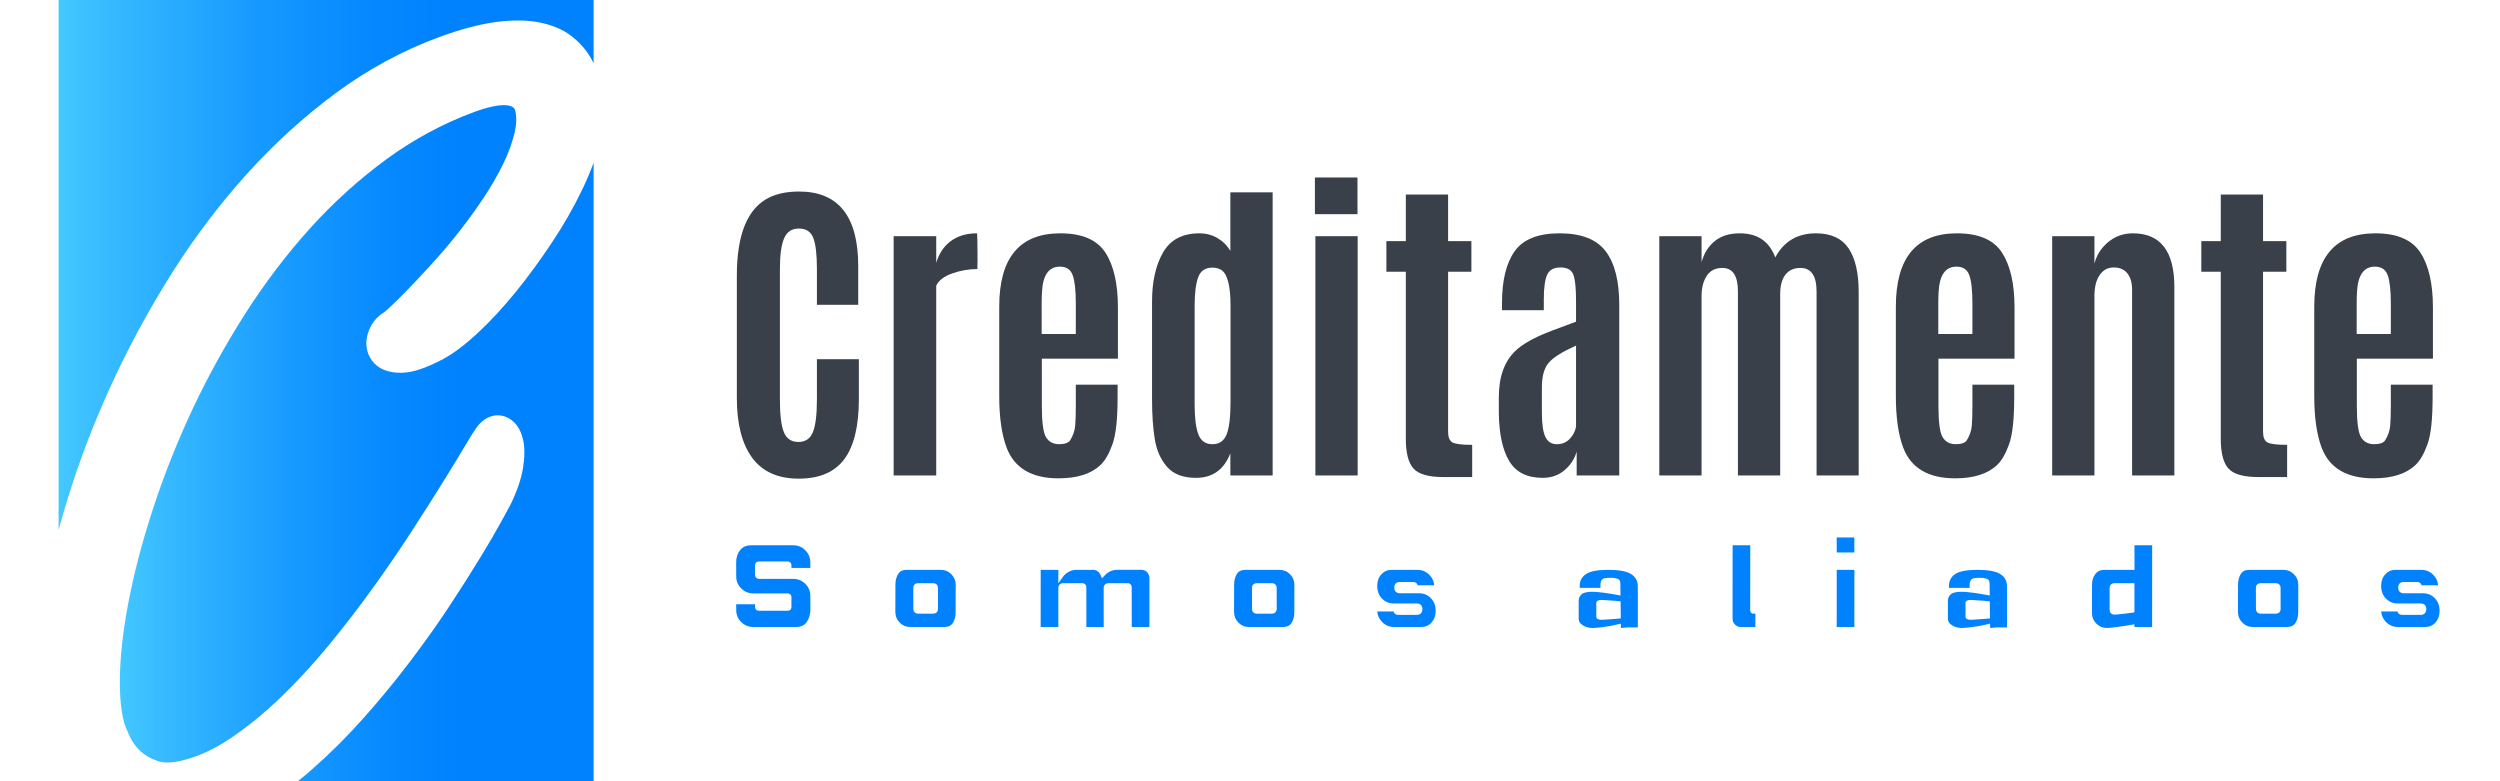 <?xml version="1.0" encoding="utf-8"?>
<!-- Generator: Adobe Illustrator 13.0.0, SVG Export Plug-In  -->
<!DOCTYPE svg PUBLIC "-//W3C//DTD SVG 1.1//EN" "http://www.w3.org/Graphics/SVG/1.1/DTD/svg11.dtd">
<svg version="1.1"
	 xmlns="http://www.w3.org/2000/svg" xmlns:xlink="http://www.w3.org/1999/xlink" xmlns:a="http://ns.adobe.com/AdobeSVGViewerExtensions/3.0/"
	 x="0px" y="0px" width="640px" height="200px" viewBox="-15 0 640 200" enable-background="new -15 0 640 200"
	 xml:space="preserve">
<defs>
</defs>
<g>
	<defs>
		<path id="SVGID_2_" d="M0,0v135.685c1.055-3.911,2.259-7.917,3.589-11.983c2.97-9.063,6.663-18.325,10.979-27.497
			c4.314-9.169,9.34-18.262,14.923-27.048c5.628-8.83,11.97-17.165,18.834-24.757c6.898-7.638,14.491-14.535,22.58-20.538
			c8.181-6.045,17.072-10.87,26.443-14.349c5.599-2.041,10.516-3.34,14.629-3.88c2.01-0.266,3.913-0.387,5.675-0.387
			c1.917,0,3.728,0.155,5.351,0.479c3.248,0.634,5.984,1.778,8.103,3.37c2.042,1.547,3.68,3.341,4.888,5.321
			c0.355,0.588,0.679,1.175,0.973,1.763V0H0z"/>
	</defs>
	<clipPath id="SVGID_3_">
		<use xlink:href="#SVGID_2_"  overflow="visible"/>
	</clipPath>
	
		<linearGradient id="SVGID_4_" gradientUnits="userSpaceOnUse" x1="-195.017" y1="599.994" x2="-194.01" y2="599.994" gradientTransform="matrix(136.076 0 0 -136.076 26537.066 81712.695)">
		<stop  offset="0" style="stop-color:#44C8FF"/>
		<stop  offset="0.104" style="stop-color:#36B9FF"/>
		<stop  offset="0.354" style="stop-color:#189BFF"/>
		<stop  offset="0.569" style="stop-color:#0689FF"/>
		<stop  offset="0.72" style="stop-color:#0082FF"/>
		<stop  offset="1" style="stop-color:#0082FF"/>
	</linearGradient>
	<rect clip-path="url(#SVGID_3_)" fill="url(#SVGID_4_)" width="136.968" height="135.685"/>
</g>
<g>
	<defs>
		<path id="SVGID_1_" d="M111.298,27.219c-1.546,0.324-3.171,0.802-4.825,1.422c-7.995,2.938-15.572,7.022-22.532,12.109
			c-7.068,5.178-13.67,11.164-19.655,17.797c-6.032,6.713-11.613,14.073-16.577,21.867c-4.997,7.855-9.465,15.946-13.3,24.079
			c-3.82,8.134-7.113,16.347-9.79,24.387c-2.675,8.041-4.777,15.727-6.247,22.856c-1.468,7.051-2.352,13.577-2.614,19.39
			c-0.247,5.586,0.077,10.223,0.99,13.78c0.263,0.883,0.773,2.135,1.5,3.696c0.603,1.316,1.515,2.552,2.706,3.697
			c1.129,1.066,2.613,1.915,4.422,2.521c0.744,0.263,1.595,0.386,2.537,0.386c1.129,0,2.398-0.187,3.82-0.542
			c4.005-0.974,8.104-2.859,12.202-5.613c4.266-2.859,8.551-6.34,12.741-10.346c4.207-4.035,8.368-8.522,12.341-13.347
			c3.99-4.839,7.856-9.848,11.459-14.873c3.603-4.998,6.991-9.947,10.053-14.692c3.139-4.842,5.875-9.172,8.181-12.882
			c2.289-3.697,4.205-6.852,5.707-9.388c2.242-3.805,3.044-4.732,3.586-5.258c1.655-1.609,3.325-1.948,4.423-1.948
			c1.021,0,1.98,0.262,2.891,0.804c1.826,1.053,3.032,2.909,3.604,5.52c0.449,1.997,0.417,4.376-0.046,7.284
			c-0.463,2.724-1.5,5.785-3.108,9.11c-0.015,0.045-0.046,0.106-0.077,0.154l-0.341,0.634l-1.963,3.586
			c-1.314,2.43-3.046,5.413-5.321,9.14c-2.226,3.665-4.87,7.827-7.856,12.372c-3.03,4.609-6.417,9.387-10.082,14.228
			c-3.65,4.824-7.639,9.697-11.893,14.49c-4.282,4.824-8.798,9.323-13.438,13.392c-2.104,1.842-4.238,3.571-6.401,5.182h78.572
			V41.663c-0.849,2.302-1.854,4.669-3.016,7.083c-2.133,4.421-4.715,8.936-7.7,13.407c-2.938,4.422-6.017,8.644-9.154,12.511
			c-3.202,3.942-6.419,7.422-9.574,10.375c-3.324,3.108-6.263,5.335-9.032,6.851c-4.499,2.381-7.902,3.512-10.716,3.541h-0.17
			c-3.341,0-5.784-1.019-7.314-3.044c-1.516-1.996-1.902-4.531-1.098-7.099c0.695-2.29,2.15-4.16,4.19-5.381
			c0-0.015,0-0.015,0.017-0.015c0.124-0.092,0.588-0.464,1.747-1.562c1.252-1.16,2.798-2.706,4.592-4.563
			c1.872-1.948,3.942-4.175,6.155-6.604c2.227-2.442,4.469-5.087,6.65-7.871c2.163-2.769,4.282-5.691,6.276-8.675
			c1.949-2.923,3.619-5.83,4.979-8.628c1.316-2.691,2.291-5.321,2.893-7.825c0.525-2.166,0.605-4.082,0.248-5.662
			c-0.077-0.277-0.232-0.788-0.494-0.973c-0.417-0.308-0.976-0.494-1.669-0.573c-0.264-0.032-0.542-0.045-0.821-0.045
			C113.169,26.91,112.272,27.017,111.298,27.219"/>
	</defs>
	<clipPath id="SVGID_5_">
		<use xlink:href="#SVGID_1_"  overflow="visible"/>
	</clipPath>
	
		<linearGradient id="SVGID_6_" gradientUnits="userSpaceOnUse" x1="-195.019" y1="599.991" x2="-194.012" y2="599.991" gradientTransform="matrix(120.5 0 0 -120.5 23515.312 72413.375)">
		<stop  offset="0" style="stop-color:#44C8FF"/>
		<stop  offset="0.104" style="stop-color:#36B9FF"/>
		<stop  offset="0.354" style="stop-color:#189BFF"/>
		<stop  offset="0.569" style="stop-color:#0689FF"/>
		<stop  offset="0.72" style="stop-color:#0082FF"/>
		<stop  offset="1" style="stop-color:#0082FF"/>
	</linearGradient>
	<rect x="15.512" y="26.91" clip-path="url(#SVGID_5_)" fill="url(#SVGID_6_)" width="121.456" height="175.303"/>
</g>
<path fill="#394049" d="M201.152,117.533c-2.476,3.334-6.369,5.002-11.678,5.002c-5.308,0-9.277-1.775-11.904-5.327
	c-2.627-3.555-3.938-8.666-3.938-15.337V70.552c0-10.699,2.802-17.382,8.412-20.048c2.068-0.982,4.573-1.473,7.513-1.473
	c10.099,0,15.149,6.37,15.149,19.111v9.882h-10.575v-9.188c0-3.703-0.314-6.35-0.939-7.944c-0.628-1.592-1.851-2.386-3.676-2.386
	c-1.824,0-3.089,0.844-3.796,2.53c-0.71,1.69-1.064,4.275-1.064,7.76v33.565c0,3.865,0.341,6.631,1.022,8.291
	c0.678,1.658,1.919,2.491,3.715,2.491c1.797,0,3.034-0.844,3.716-2.533c0.68-1.688,1.021-4.479,1.021-8.371V91.949h10.739v10.167
	C204.869,109.061,203.63,114.197,201.152,117.533"/>
<path fill="#394049" d="M235.087,59.731c0.108,0,0.163,2.286,0.163,6.858l-0.04,2.29c-2.178,0-4.315,0.367-6.412,1.104
	c-2.096,0.733-3.469,1.78-4.124,3.141v48.596h-10.901V60.466h10.901v6.82c0.708-2.396,1.953-4.255,3.737-5.574
	C230.193,60.392,232.419,59.731,235.087,59.731"/>
<path fill="#394049" d="M255.996,122.454c-6.889,0-11.327-2.627-13.313-7.882c-1.253-3.348-1.879-7.757-1.879-13.231V78.514
	c0-12.521,5.214-18.783,15.639-18.783c5.556,0,9.399,1.648,11.539,4.941c2.136,3.292,3.205,7.977,3.205,14.047v13.107h-19.478
	v12.045c0,4.248,0.365,6.951,1.101,8.108c0.735,1.154,1.837,1.734,3.308,1.734s2.423-0.34,2.861-1.021
	c0.733-1.197,1.156-2.424,1.265-3.676c0.105-1.25,0.163-2.965,0.163-5.146v-5.389h10.698v3.265c0,5.557-0.438,9.543-1.308,11.967
	c-0.87,2.423-1.878,4.181-3.019,5.27C264.381,121.297,260.787,122.454,255.996,122.454 M251.665,85.497h8.741v-7.838
	c0-3.348-0.266-5.752-0.797-7.209c-0.532-1.456-1.612-2.187-3.247-2.187h-0.04c-2.833,0-4.355,2.165-4.573,6.495
	c-0.057,0.818-0.084,1.877-0.084,3.185V85.497z"/>
<path fill="#394049" d="M291.193,122.33c-3.292,0-5.758-0.924-7.392-2.775c-1.632-1.854-2.688-4.197-3.163-7.044
	c-0.477-2.846-0.715-6.296-0.715-10.352v-24.95c0-5.12,0.939-9.312,2.818-12.579c1.878-3.266,4.98-4.899,9.312-4.899
	c1.685,0,3.232,0.408,4.633,1.225c1.4,0.818,2.498,1.919,3.286,3.308V49.237h10.822v72.481h-10.822v-5.674
	C298.341,120.236,295.416,122.33,291.193,122.33 M291.788,111.203c0.638,1.672,1.836,2.512,3.591,2.512
	c1.758,0,2.97-0.84,3.638-2.512c0.664-1.675,0.999-4.472,0.999-8.393V78.31c0-5.037-0.761-8.084-2.287-9.147
	c-0.652-0.434-1.443-0.653-2.367-0.653c-1.826,0-3.039,0.832-3.637,2.493c-0.598,1.659-0.898,4.138-0.898,7.43v25.197
	C290.827,107.006,291.148,109.528,291.788,111.203"/>
<path fill="#394049" d="M321.617,45.437h10.9v9.392h-10.9V45.437z M321.738,60.466h10.823v61.253h-10.823V60.466z"/>
<path fill="#394049" d="M354.53,122.128c-3.812,0-6.37-0.73-7.678-2.185c-1.306-1.458-1.959-3.983-1.959-7.577V69.572h-4.981v-7.841
	h4.981V49.808h10.821v11.923h5.963v7.841h-5.963v40.917c0,1.444,0.374,2.368,1.122,2.777c0.746,0.409,2.432,0.614,5.045,0.614v8.248
	H354.53z"/>
<path fill="#394049" d="M379.928,122.33c-4.001,0-6.861-1.435-8.574-4.308c-1.715-2.871-2.601-7.003-2.654-12.394v-3.918
	c0-5.228,1.416-9.189,4.245-11.886c1.825-1.77,4.915-3.484,9.271-5.143c0.79-0.299,1.884-0.709,3.286-1.227
	c1.402-0.516,2.391-0.881,2.963-1.103v-5.348c0-3.322-0.239-5.575-0.718-6.76c-0.477-1.183-1.564-1.775-3.268-1.775
	c-1.7,0-2.835,0.626-3.411,1.878c-0.568,1.251-0.854,3.363-0.854,6.33v2.737h-10.701v-1.839c0-5.799,1.084-10.221,3.247-13.273
	c2.167-3.046,6.001-4.571,11.518-4.571c5.511,0,9.433,1.525,11.757,4.571c2.33,3.052,3.495,7.626,3.495,13.722v43.694h-10.904
	v-6.084c-0.547,1.879-1.588,3.463-3.124,4.755C383.963,121.684,382.107,122.33,379.928,122.33 M388.465,88.479
	c-3.432,1.524-5.747,2.969-6.944,4.33c-1.2,1.36-1.799,3.472-1.799,6.329v6.574c0,2.856,0.3,4.908,0.901,6.146
	c0.598,1.242,1.571,1.858,2.92,1.858c1.348,0,2.446-0.456,3.307-1.371c0.858-0.908,1.393-1.937,1.615-3.079V88.479z"/>
<path fill="#394049" d="M450.043,121.719V74.677c0-4.057-1.374-6.085-4.127-6.085c-1.657,0-2.938,0.571-3.837,1.714
	c-0.898,1.147-1.349,2.792-1.349,4.942v46.471h-10.821V74.595c0-4.001-1.33-6.003-4-6.003c-1.771,0-3.099,0.674-3.985,2.023
	c-0.882,1.347-1.324,3.08-1.324,5.204v45.9h-10.821V60.466H420.6v6.655c0.626-2.287,1.756-4.091,3.39-5.41s3.769-1.98,6.412-1.98
	c4.52,0,7.541,2.054,9.064,6.166c2.206-4.111,5.675-6.166,10.415-6.166c3.835,0,6.619,1.279,8.351,3.838
	c1.728,2.559,2.591,6.304,2.591,11.229v46.92H450.043z"/>
<path fill="#394049" d="M485.526,122.454c-6.884,0-11.323-2.627-13.312-7.882c-1.252-3.348-1.875-7.757-1.875-13.231V78.514
	c0-12.521,5.212-18.783,15.637-18.783c5.554,0,9.399,1.648,11.537,4.941c2.135,3.292,3.206,7.977,3.206,14.047v13.107H481.24v12.045
	c0,4.248,0.369,6.951,1.103,8.108c0.736,1.154,1.837,1.734,3.312,1.734c1.467,0,2.417-0.34,2.856-1.021
	c0.733-1.197,1.156-2.424,1.265-3.676c0.107-1.25,0.163-2.965,0.163-5.146v-5.389h10.699v3.265c0,5.557-0.435,9.543-1.306,11.967
	c-0.872,2.423-1.879,4.181-3.021,5.27C493.914,121.297,490.32,122.454,485.526,122.454 M481.201,85.497h8.737v-7.838
	c0-3.348-0.266-5.752-0.796-7.209c-0.532-1.456-1.613-2.187-3.245-2.187h-0.041c-2.831,0-4.354,2.165-4.573,6.495
	c-0.057,0.818-0.082,1.877-0.082,3.185V85.497z"/>
<path fill="#394049" d="M531.02,59.731c7.076,0,10.617,4.587,10.617,13.762v48.226h-10.823V74.144c0-1.768-0.403-3.156-1.205-4.162
	c-0.803-1.01-1.965-1.512-3.491-1.512c-1.525,0-2.729,0.654-3.612,1.958c-0.889,1.308-1.329,3.065-1.329,5.268v46.022h-10.818
	V60.466h10.818v7.022c0.548-2.177,1.716-4.013,3.514-5.511C526.484,60.479,528.594,59.731,531.02,59.731"/>
<path fill="#394049" d="M563.158,122.128c-3.813,0-6.372-0.73-7.678-2.185c-1.307-1.458-1.963-3.983-1.963-7.577V69.572h-4.98
	v-7.841h4.98V49.808h10.822v11.923h5.963v7.841h-5.963v40.917c0,1.444,0.374,2.368,1.127,2.777c0.746,0.409,2.427,0.614,5.04,0.614
	v8.248H563.158z"/>
<path fill="#394049" d="M592.638,122.454c-6.888,0-11.323-2.627-13.312-7.882c-1.249-3.348-1.878-7.757-1.878-13.231V78.514
	c0-12.521,5.213-18.783,15.639-18.783c5.556,0,9.401,1.648,11.536,4.941c2.137,3.292,3.207,7.977,3.207,14.047v13.107h-19.479
	v12.045c0,4.248,0.368,6.951,1.104,8.108c0.731,1.154,1.837,1.734,3.307,1.734c1.472,0,2.421-0.34,2.858-1.021
	c0.732-1.197,1.155-2.424,1.264-3.676c0.109-1.25,0.167-2.965,0.167-5.146v-5.389h10.697v3.265c0,5.557-0.433,9.543-1.307,11.967
	c-0.874,2.423-1.881,4.181-3.021,5.27C601.022,121.297,597.432,122.454,592.638,122.454 M588.311,85.497h8.74v-7.838
	c0-3.348-0.267-5.752-0.798-7.209c-0.532-1.456-1.613-2.187-3.246-2.187h-0.043c-2.83,0-4.355,2.165-4.573,6.495
	c-0.055,0.818-0.08,1.877-0.08,3.185V85.497z"/>
<path fill="#0082FF" d="M192.461,156.065c-0.017,1.277-0.339,2.36-0.978,3.225c-0.601,0.82-1.491,1.224-2.712,1.224h-10.872
	c-1.263,0-2.293-0.422-3.166-1.283c-0.864-0.866-1.277-1.896-1.262-3.165l-0.006-1.366h4.821l-0.007,0.681
	c0.024,0.599,0.42,0.974,1.007,0.974h7.338c0.377,0,0.6-0.147,0.727-0.28c0.12-0.131,0.269-0.361,0.256-0.716v-2.434
	c0.012-0.374-0.137-0.603-0.256-0.731c-0.127-0.126-0.35-0.284-0.727-0.284h-8.717c-1.262,0-2.302-0.421-3.167-1.288
	c-0.862-0.853-1.285-1.886-1.27-3.157l-0.015-3.438c-0.009-1.286,0.334-2.333,1.023-3.206c0.667-0.835,1.584-1.228,2.815-1.228
	h10.725c1.254,0,2.284,0.412,3.142,1.275c0.863,0.866,1.284,1.904,1.284,3.166l0.009,1.361h-4.839l-0.006-0.64
	c0.012-0.373-0.129-0.603-0.256-0.729c-0.127-0.129-0.35-0.287-0.721-0.287h-7.344c-0.587,0-0.983,0.381-1.007,1.001v2.474
	c0.024,0.586,0.429,0.978,1.007,0.978h8.725c1.262,0,2.292,0.419,3.165,1.283c0.865,0.863,1.278,1.886,1.269,3.156L192.461,156.065z
	"/>
<path fill="#0082FF" d="M228.533,146.998c-0.747-0.754-1.633-1.118-2.705-1.118h-8.694c-1.022,0-1.736,0.33-2.182,1.022
	c-0.483,0.754-0.728,1.698-0.721,2.801l-0.024,6.979c0.008,1.072,0.38,1.958,1.125,2.714c0.754,0.754,1.633,1.118,2.712,1.118h8.686
	c1.024,0,1.737-0.33,2.183-1.024c0.491-0.753,0.738-1.696,0.721-2.8l0.024-6.979C229.652,148.643,229.278,147.753,228.533,146.998
	 M223.893,157.095h-3.847c-0.372,0-0.684-0.111-0.904-0.341c-0.22-0.22-0.332-0.523-0.325-0.903l-0.018-5.307
	c0-0.77,0.475-1.249,1.246-1.249h3.84c0.373,0,0.681,0.113,0.904,0.343c0.22,0.223,0.332,0.524,0.332,0.906l0.009,5.307
	C225.131,156.617,224.653,157.095,223.893,157.095"/>
<path fill="#0082FF" d="M279.253,148.021l-0.006,12.492h-4.521l-0.016-10.206c0.006-0.13-0.024-0.255-0.081-0.399
	c-0.166-0.39-0.507-0.613-0.929-0.613h-4.886c-0.785,0-1.268,0.479-1.274,1.239l0.006,9.979h-4.434l-0.015-10.178
	c0.009-0.142-0.016-0.275-0.082-0.428c-0.157-0.382-0.504-0.613-0.924-0.613h-4.887c-0.78,0-1.27,0.479-1.27,1.239v9.979h-4.521
	l0.006-14.634h4.521l-0.005,1.554l-0.008,1.896l1.094-1.545c0.403-0.58,0.93-1.048,1.555-1.388c0.628-0.345,1.323-0.517,2.078-0.517
	h4.151c0.45,0,0.831,0.118,1.172,0.364c0.359,0.255,0.61,0.57,0.776,0.968l0.365,0.854l0.628-0.688
	c0.903-1.008,1.994-1.499,3.323-1.499h6.052c0.968,0,1.596,0.41,1.967,1.301C279.199,147.434,279.253,147.722,279.253,148.021"/>
<path fill="#0082FF" d="M315.237,146.998c-0.741-0.754-1.633-1.118-2.702-1.118h-8.693c-1.024,0-1.74,0.33-2.184,1.022
	c-0.482,0.754-0.727,1.698-0.722,2.801l-0.016,6.979c0.011,1.072,0.372,1.958,1.122,2.714c0.752,0.754,1.63,1.118,2.711,1.118h8.691
	c1.016,0,1.73-0.33,2.173-1.024c0.493-0.753,0.741-1.696,0.731-2.8l0.016-6.979C316.359,148.643,315.984,147.753,315.237,146.998
	 M310.602,157.095h-3.842c-0.381,0-0.682-0.111-0.913-0.341c-0.222-0.22-0.331-0.523-0.325-0.903l-0.014-5.307
	c0-0.77,0.476-1.249,1.243-1.249h3.842c0.372,0,0.679,0.113,0.903,0.343c0.223,0.223,0.332,0.524,0.332,0.906l0.01,5.307
	C311.838,156.617,311.36,157.095,310.602,157.095"/>
<path fill="#0082FF" d="M352.534,156.403c0,1.214-0.355,2.184-1.064,2.97c-0.688,0.768-1.563,1.141-2.643,1.141h-6.937
	c-1.209,0-2.203-0.422-3.057-1.267c-0.759-0.772-1.174-1.654-1.254-2.707h4.17c0.053,0.206,0.154,0.381,0.287,0.523
	c0.225,0.221,0.533,0.34,0.907,0.34h4.798c0.855,0,1.387-0.562,1.395-1.461c0-0.458-0.136-0.822-0.389-1.075
	c-0.244-0.247-0.59-0.377-1.006-0.377h-5.862c-1.262,0-2.269-0.411-3.091-1.268c-0.828-0.848-1.223-1.911-1.218-3.235
	c0-1.212,0.35-2.181,1.062-2.964c0.702-0.771,1.564-1.144,2.656-1.144h6.564c1.193,0,2.197,0.421,3.053,1.268
	c0.765,0.771,1.175,1.644,1.253,2.674h-4.245c-0.047-0.19-0.14-0.356-0.275-0.492c-0.227-0.223-0.533-0.341-0.904-0.341h-3.408
	c-0.432,0-0.771,0.128-1.017,0.381c-0.247,0.251-0.376,0.61-0.368,1.047c0,0.465,0.127,0.825,0.383,1.078
	c0.252,0.258,0.586,0.375,1.006,0.375h4.889c1.249,0,2.264,0.417,3.092,1.277C352.135,154.011,352.54,155.082,352.534,156.403"/>
<path fill="#0082FF" d="M434.384,157.095l-0.008,3.419h-3.704c-0.602,0-1.095-0.206-1.515-0.625
	c-0.42-0.424-0.624-0.914-0.619-1.516l0.008-18.782h4.522l-0.019,16.695c0.03,0.556,0.43,0.809,0.796,0.809H434.384z"/>
<path fill="#0082FF" d="M455.204,145.88l-0.005,14.634h4.518l0.007-14.634H455.204z M459.707,137.592h-4.518l0.015,3.845h4.52
	L459.707,137.592z"/>
<path fill="#0082FF" d="M404.29,151.813h-0.012v-1.648c0-1.43-0.574-2.501-1.73-3.214c-1.153-0.714-3.097-1.07-5.829-1.07
	c-2.73,0-4.634,0.356-5.705,1.07c-1.073,0.713-1.608,1.751-1.608,3.11v0.431h5.303v-0.641c0-0.696,0.14-1.193,0.422-1.485
	c0.284-0.295,0.849-0.437,1.69-0.437c0.844,0,1.755-0.089,2.668,0.455c0.396,0.365,0.334,1.253,0.334,2.028l0.027,2.037
	l-0.663-0.128c-1.448-0.271-2.77-0.482-3.927-0.616c-1.162-0.141-2-0.214-2.511-0.214c-1.44,0-2.4,0.214-2.86,0.633
	c-0.51,0.461-0.753,1.039-0.746,1.708v4.582c-0.007,0.663,0.341,1.206,1.07,1.667c0.732,0.457,1.536,0.682,2.49,0.682
	c0.551,0,1.461-0.083,2.704-0.24c1.245-0.159,2.499-0.39,3.739-0.681l0.791-0.192l0.016,1.113l1.777-0.154h2.555L404.29,151.813z
	 M399.475,158.354c-0.076,0.01-0.24,0.033-0.839,0.076l-0.84,0.057l-0.579,0.044c-0.518,0.04-1.006,0.074-1.453,0.097
	c-0.449,0.024-0.743,0.039-0.871,0.039c-0.383,0-0.682-0.073-0.904-0.208c-0.225-0.141-0.341-0.323-0.332-0.555l-0.009-3.555
	c0-0.47,0.493-0.762,1.269-0.762c0.104,0,0.319,0.004,0.945,0.037c0.451,0.028,0.927,0.059,1.418,0.101
	c0.446,0.029,0.859,0.061,1.236,0.09l0.131,0.009c0.433,0.034,0.713,0.058,0.824,0.067l0.398,0.05l0.055,4.354L399.475,158.354z"/>
<path fill="#0082FF" d="M498.811,151.813h-0.013v-1.648c0-1.43-0.574-2.501-1.73-3.214c-1.154-0.714-3.096-1.07-5.829-1.07
	c-2.73,0-4.635,0.356-5.705,1.07c-1.074,0.713-1.609,1.751-1.609,3.11v0.431h5.303v-0.641c0-0.696,0.141-1.193,0.423-1.485
	c0.28-0.295,0.849-0.437,1.69-0.437c0.843,0,1.755-0.089,2.669,0.455c0.395,0.365,0.335,1.253,0.335,2.028l0.025,2.037l-0.663-0.128
	c-1.448-0.271-2.77-0.482-3.928-0.616c-1.159-0.141-2-0.214-2.509-0.214c-1.441,0-2.401,0.214-2.86,0.633
	c-0.51,0.461-0.756,1.039-0.747,1.708v4.582c-0.009,0.663,0.342,1.206,1.07,1.667c0.732,0.457,1.537,0.682,2.49,0.682
	c0.547,0,1.461-0.083,2.704-0.24c1.245-0.159,2.498-0.39,3.736-0.681l0.794-0.192l0.016,1.113l1.778-0.154h2.553L498.811,151.813z
	 M493.995,158.354c-0.078,0.01-0.241,0.033-0.839,0.076l-0.841,0.057l-0.578,0.044c-0.518,0.04-1.01,0.074-1.454,0.097
	c-0.449,0.024-0.742,0.039-0.87,0.039c-0.384,0-0.683-0.073-0.905-0.208c-0.225-0.141-0.342-0.323-0.332-0.555l-0.01-3.555
	c0-0.47,0.491-0.762,1.269-0.762c0.106,0,0.319,0.004,0.944,0.037c0.453,0.028,0.928,0.059,1.42,0.101
	c0.445,0.029,0.859,0.061,1.238,0.09l0.128,0.009c0.435,0.034,0.713,0.058,0.824,0.067l0.399,0.05l0.054,4.354L493.995,158.354z"/>
<path fill="#0082FF" d="M531.424,139.591l0.01,5.695v0.594h-7.664c-1.048,0-1.814,0.35-2.354,1.063
	c-0.587,0.752-0.869,1.657-0.859,2.76l-0.01,7.226c-0.002,1.079,0.362,1.961,1.113,2.714c0.762,0.752,1.651,1.116,2.725,1.116
	c0.504,0,1.36-0.086,2.552-0.245c1.229-0.167,2.5-0.356,3.782-0.578l0.699-0.119v0.697h4.522l0.016-20.923H531.424z
	 M531.417,156.731l-0.468,0.104c-0.078,0.014-0.245,0.048-0.844,0.116l-0.106,0.018l-1.293,0.149c-0.518,0.065-1,0.117-1.462,0.157
	c-0.454,0.041-0.762,0.066-0.909,0.066c-0.398,0-0.716-0.122-0.937-0.35c-0.161-0.151-0.335-0.432-0.335-0.899v-5.56
	c0.005-0.76,0.482-1.239,1.247-1.239h5.106V156.731z"/>
<path fill="#0082FF" d="M572.24,146.998c-0.746-0.754-1.636-1.118-2.705-1.118h-8.697c-1.019,0-1.731,0.33-2.177,1.022
	c-0.486,0.754-0.73,1.698-0.725,2.801l-0.015,6.979c0.009,1.072,0.372,1.958,1.129,2.714c0.742,0.754,1.626,1.118,2.703,1.118h8.697
	c1.02,0,1.724-0.33,2.168-1.024c0.492-0.753,0.739-1.696,0.73-2.8l0.018-6.979C573.358,148.643,572.992,147.753,572.24,146.998
	 M567.6,157.095h-3.839c-0.377,0-0.68-0.111-0.907-0.341c-0.221-0.22-0.333-0.523-0.333-0.903l-0.014-5.307
	c0-0.77,0.476-1.249,1.248-1.249h3.837c0.372,0,0.685,0.113,0.905,0.343c0.219,0.223,0.332,0.524,0.332,0.906l0.008,5.307
	C568.837,156.617,568.361,157.095,567.6,157.095"/>
<path fill="#0082FF" d="M609.53,156.403c0,1.214-0.347,2.184-1.052,2.97c-0.695,0.768-1.572,1.141-2.651,1.141h-6.937
	c-1.208,0-2.201-0.422-3.054-1.267c-0.762-0.772-1.175-1.654-1.258-2.707h4.171c0.053,0.206,0.154,0.381,0.287,0.523
	c0.226,0.221,0.532,0.34,0.915,0.34h4.788c0.857,0,1.392-0.562,1.398-1.461c0-0.458-0.125-0.822-0.391-1.075
	c-0.244-0.247-0.588-0.377-0.999-0.377h-5.869c-1.263,0-2.268-0.411-3.084-1.268c-0.827-0.848-1.229-1.911-1.222-3.235
	c0-1.212,0.35-2.181,1.063-2.964c0.694-0.771,1.562-1.144,2.648-1.144h6.567c1.198,0,2.197,0.421,3.054,1.268
	c0.764,0.771,1.178,1.644,1.253,2.674h-4.241c-0.052-0.19-0.146-0.356-0.279-0.492c-0.221-0.223-0.53-0.341-0.905-0.341h-3.409
	c-0.425,0-0.77,0.128-1.014,0.381c-0.245,0.251-0.375,0.61-0.367,1.047c0,0.465,0.127,0.825,0.39,1.078
	c0.241,0.258,0.579,0.375,0.997,0.375h4.888c1.254,0,2.27,0.417,3.095,1.277C609.144,154.011,609.539,155.082,609.53,156.403"/>
</svg>
